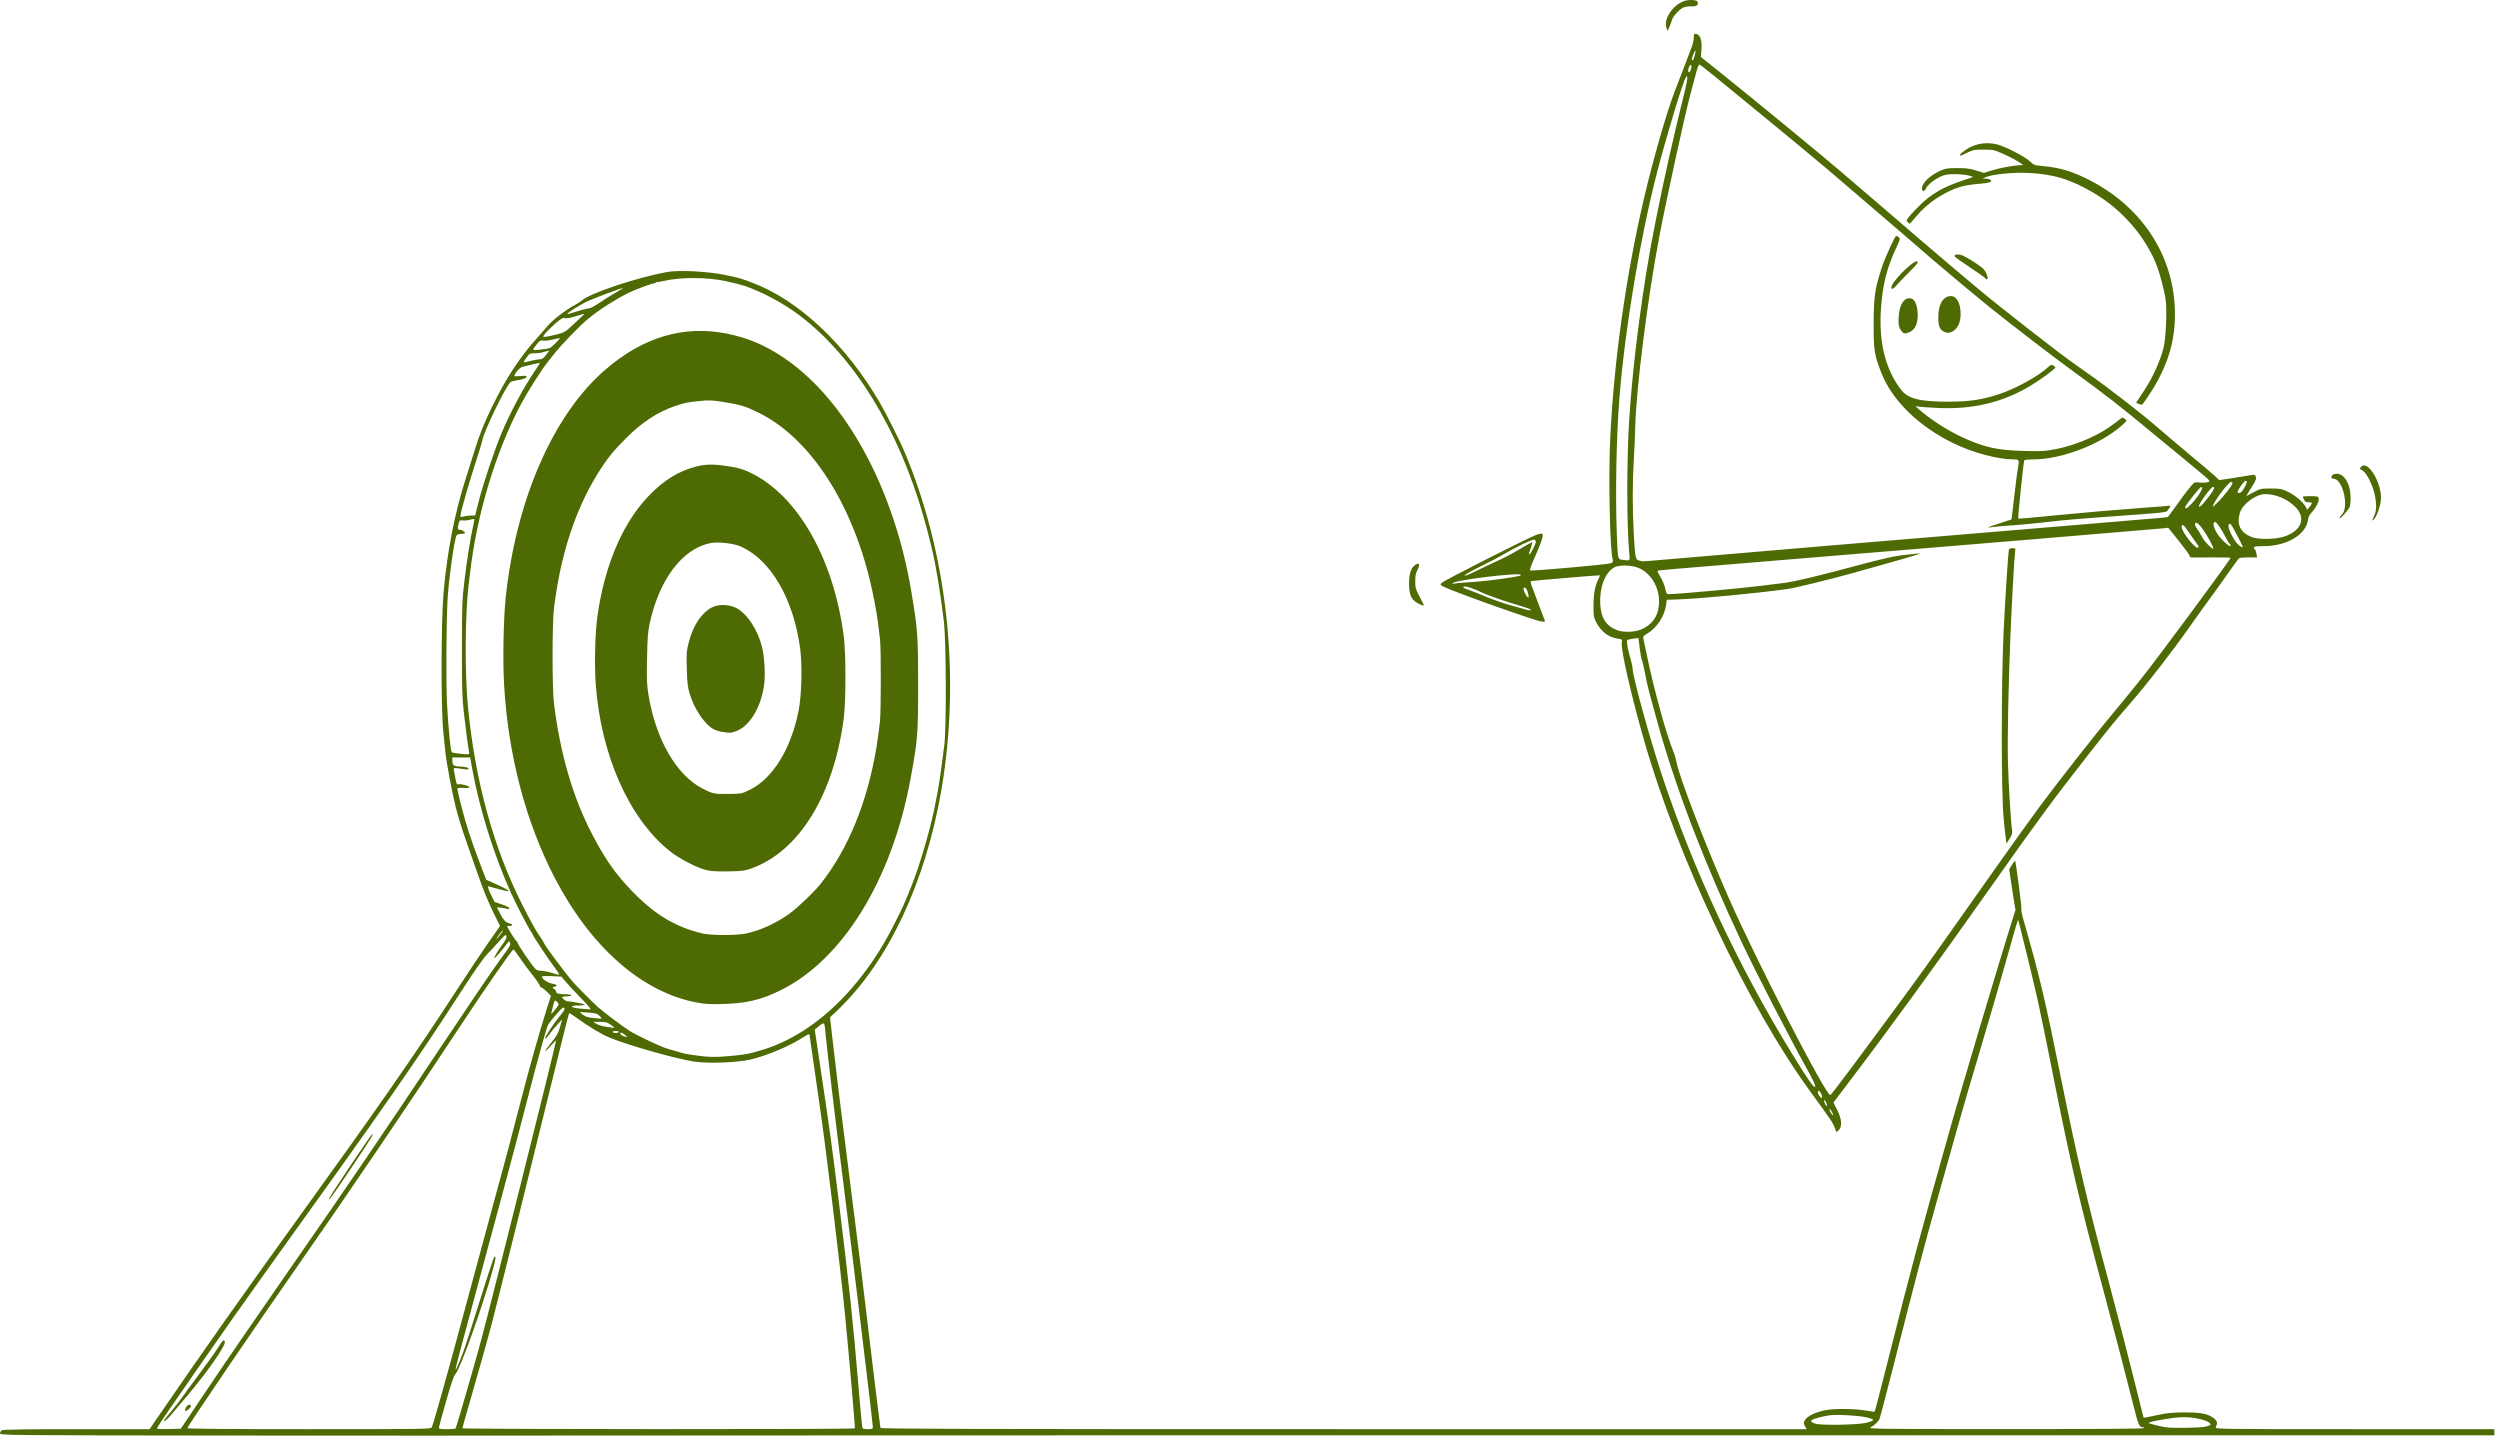 <svg width="303" height="174" viewBox="0 0 303 174" fill="none" xmlns="http://www.w3.org/2000/svg">
<path d="M28.116 173.989C0.271 173.959 0 173.954 0 173.713C0 173.58 0.108 173.412 0.241 173.343C0.399 173.26 3.454 173.215 9.303 173.215H18.128L19.212 171.638C24.574 163.814 29.541 156.777 36.429 147.237C45.905 134.115 50.246 127.867 55.425 119.895C56.726 117.889 58.426 115.341 59.199 114.238L60.604 112.232L59.983 110.981C59.135 109.256 58.598 107.94 57.765 105.541C57.376 104.417 56.74 102.614 56.361 101.53C55.977 100.441 55.469 98.775 55.228 97.814C54.819 96.183 54.094 92.355 53.991 91.251C53.966 90.98 53.848 89.841 53.73 88.718C53.439 85.949 53.454 75.365 53.754 71.886C54.198 66.825 55.114 62.119 56.479 57.911C56.775 56.995 57.223 55.575 57.47 54.758C58.081 52.752 58.628 51.372 59.633 49.313C61.338 45.819 62.969 43.331 65.117 40.936C65.59 40.404 66.201 39.719 66.467 39.403C67.054 38.723 68.67 37.487 69.542 37.043C69.892 36.866 70.35 36.57 70.562 36.388C71.558 35.52 77.185 33.638 80.782 32.978C82.29 32.702 85.769 32.879 88.016 33.352C89.656 33.697 89.681 33.707 91.1 34.234C96.787 36.339 102.601 41.818 106.715 48.943C107.381 50.096 109.041 53.393 109.519 54.511C114.792 66.869 116.462 81.825 114.112 95.646C112.195 106.935 107.607 116.662 101.453 122.496L100.6 123.299L100.852 125.527C101.349 129.907 102.36 138.117 103.079 143.65C103.833 149.465 104.784 157.181 105.971 167.154C106.351 170.318 106.686 172.974 106.715 173.063C106.76 173.186 118.103 173.215 162.874 173.215H218.974L218.767 172.846C218.575 172.511 218.575 172.447 218.743 172.136C219.014 171.648 219.994 171.165 221.211 170.919C222.365 170.687 224.892 170.722 226.371 170.998C226.799 171.077 227.179 171.111 227.213 171.077C227.248 171.042 227.962 168.293 228.8 164.972C231.766 153.2 232.619 150.026 236.62 135.855C237.763 131.814 242.291 116.613 243.558 112.582L244.277 110.286L244.051 108.936C243.927 108.192 243.76 107.078 243.676 106.462L243.523 105.339L243.858 104.806C244.041 104.521 244.208 104.304 244.228 104.324C244.322 104.422 245.046 109.946 244.992 110.153C244.957 110.281 245.031 110.724 245.149 111.148C247.189 118.244 247.855 121.043 249.796 130.696C251.792 140.575 252.979 145.661 255.625 155.525C256.438 158.551 257.705 163.454 258.444 166.41C259.178 169.372 259.794 171.811 259.804 171.831C259.814 171.85 260.509 171.717 261.346 171.535C262.603 171.259 263.199 171.195 264.722 171.185C266.796 171.175 267.678 171.353 268.368 171.939C268.752 172.264 268.787 172.442 268.555 172.998C268.466 173.205 269.314 173.215 285.388 173.215H302.314V173.959H192.045C131.402 173.959 76.032 173.974 69.005 173.989C61.978 174.004 43.579 174.004 28.116 173.989ZM24.362 169.505C27.515 164.814 30.728 160.128 35.35 153.481C41.83 144.172 46.767 136.914 53.148 127.315C56.568 122.181 59.943 117.199 60.658 116.248C61.767 114.77 61.934 114.489 61.821 114.277C61.693 114.041 61.688 114.041 61.515 114.277C61.013 114.982 59.958 116.194 59.904 116.14C59.83 116.066 60.446 115.056 61.062 114.233C61.417 113.76 61.495 113.341 61.234 113.341C61.185 113.341 60.865 113.661 60.525 114.055C60.185 114.445 59.554 115.125 59.125 115.568C58.603 116.105 57.632 117.48 56.203 119.688C50.409 128.675 46.93 133.672 32.33 153.983C28.047 159.941 19.217 172.619 19.055 173.038C18.991 173.205 19.173 173.225 20.444 173.196L21.913 173.161L24.362 169.51V169.505ZM19.873 172.171C19.873 172.131 20.282 171.609 20.779 171.018C21.282 170.421 21.868 169.667 22.09 169.342C22.312 169.012 23.283 167.692 24.243 166.405C25.209 165.119 26.214 163.695 26.485 163.247C26.978 162.419 27.19 162.256 27.254 162.665C27.328 163.143 25.047 166.396 22.696 169.16C22.046 169.929 21.213 170.914 20.848 171.353C20.252 172.062 19.873 172.383 19.873 172.171ZM22.529 170.618C22.716 170.259 23.002 170.136 23.135 170.352C23.223 170.495 22.745 170.988 22.524 170.988C22.361 170.988 22.361 170.944 22.534 170.618H22.529ZM39.908 145.217C40.041 144.867 44.959 137.525 45.092 137.476C45.343 137.382 45.033 137.885 42.579 141.551C40.312 144.936 39.691 145.789 39.908 145.217ZM52.33 172.984C52.523 172.624 54.247 166.489 56.233 159.083C57.228 155.392 58.583 150.366 59.254 147.917C61.092 141.206 62.097 137.432 63.2 133.13C64.225 129.158 65.398 125.019 66.28 122.245L66.773 120.698L66.32 120.235C66.073 119.978 65.768 119.737 65.649 119.702C65.526 119.663 65.423 119.555 65.423 119.456C65.423 119.362 65.038 118.801 64.561 118.204C64.087 117.613 63.383 116.662 63.008 116.095C62.629 115.534 62.279 115.07 62.235 115.07C62.077 115.07 58.81 119.776 55.937 124.137C50.177 132.893 41.958 145.02 36.602 152.677C30.97 160.729 22.716 172.865 22.716 173.092C22.716 173.176 27.821 173.215 37.459 173.215C51.754 173.215 52.212 173.205 52.33 172.984ZM55.228 173.117C55.326 172.959 57.455 165.587 58.327 162.39C59.411 158.398 67.399 126.463 67.399 126.103C67.399 126.064 67.118 126.35 66.768 126.739C65.847 127.779 65.886 127.498 66.822 126.359C67.487 125.541 67.665 125.226 67.877 124.462L68.128 123.541L67.512 124.226C67.172 124.6 66.719 125.152 66.507 125.453C66.295 125.758 66.098 125.936 66.073 125.857C66.014 125.684 67.147 123.975 67.96 123.009C68.483 122.398 68.576 122.058 68.207 122.146C68.044 122.181 66.615 123.837 66.423 124.211C66.216 124.6 65.053 128.818 63.821 133.628C63.132 136.313 61.875 141.073 61.027 144.202C60.18 147.336 58.82 152.372 58.007 155.402C57.194 158.428 56.223 162.04 55.849 163.424C55.474 164.809 55.188 165.967 55.218 165.996C55.277 166.056 55.656 165.169 56.184 163.75C56.391 163.207 57.278 160.453 58.16 157.63C59.042 154.806 59.815 152.441 59.879 152.377C60.145 152.101 60.111 152.5 59.746 153.811C58.475 158.433 55.73 166.08 55.183 166.548C55.021 166.686 54.661 167.746 54.075 169.791C53.597 171.466 53.203 172.92 53.203 173.023C53.203 173.181 53.385 173.215 54.183 173.215C54.725 173.215 55.193 173.171 55.228 173.117ZM103.606 173.117C103.66 173.018 102.902 164.272 102.399 159.167C101.793 153.081 100.147 139.486 99.364 134.115C99.093 132.243 98.703 129.543 98.501 128.114C98.299 126.685 98.122 125.453 98.107 125.379C98.087 125.3 97.747 125.453 97.333 125.724C95.732 126.778 92.854 127.99 90.913 128.424C89.277 128.794 85.813 128.917 84.187 128.67C81.851 128.311 76.337 126.754 73.878 125.758C72.898 125.364 71.321 124.408 69.729 123.25C69.35 122.974 69.005 122.772 68.975 122.807C68.936 122.841 68.315 125.305 67.586 128.276C64.728 139.954 60.323 157.694 59.672 160.157C59.032 162.592 57.701 167.322 56.548 171.279C56.267 172.225 56.046 173.048 56.046 173.107C56.046 173.235 103.532 173.25 103.606 173.117ZM105.789 172.994C105.789 172.476 103.246 151.47 102.089 142.403C101.325 136.451 100.186 126.832 100.049 125.206C99.93 123.797 99.93 123.797 99.088 124.507L98.748 124.792L99.551 130.168C100.566 136.929 100.837 138.925 101.596 145.064C102.951 156.033 103.36 159.867 104.064 168.199C104.271 170.648 104.469 172.782 104.503 172.934C104.552 173.176 104.641 173.21 105.178 173.21C105.681 173.21 105.789 173.171 105.789 172.994ZM259.848 173.087C259.848 173.018 259.75 172.964 259.631 172.964C259.286 172.964 259.119 172.57 258.602 170.456C257.951 167.82 256.138 160.857 254.832 156.013C251.925 145.222 250.954 141.029 248.618 129.227C247.998 126.098 247.244 122.452 246.948 121.126C246.49 119.072 244.745 111.912 244.617 111.537C244.568 111.39 244.415 111.907 242.952 117.106C242.341 119.284 241.01 123.846 239.995 127.251C238.98 130.651 237.669 135.135 237.093 137.21C236.511 139.284 235.427 143.152 234.678 145.808C233.19 151.105 232.2 154.875 229.603 165.09C228.652 168.82 227.839 171.934 227.79 172.013C227.563 172.383 227.154 172.762 226.765 172.969C226.341 173.196 226.681 173.201 243.09 173.205C254.182 173.205 259.848 173.171 259.848 173.087ZM267.254 172.92C267.629 172.841 267.924 172.723 267.919 172.654C267.87 172.161 265.825 171.673 264.229 171.772C262.913 171.855 260.282 172.338 260.425 172.466C260.533 172.57 262.016 172.929 262.627 173.003C263.47 173.107 266.624 173.053 267.254 172.92ZM226.252 172.432C227.287 172.126 227.277 172.038 226.183 171.772C225.794 171.678 224.69 171.565 223.734 171.52C222.325 171.456 221.818 171.486 221.024 171.663C219.378 172.028 219.122 172.264 220.049 172.555C220.763 172.782 225.375 172.688 226.252 172.432ZM89.188 127.917C90.519 127.784 90.859 127.71 92.46 127.227C96.22 126.088 99.98 123.501 103.128 119.89C105.203 117.51 106.839 115.061 108.371 112.03C109.366 110.069 109.578 109.606 110.431 107.487C111.515 104.792 112.87 100.125 113.382 97.312C113.491 96.696 113.634 95.947 113.698 95.641C113.836 94.961 114.235 92.118 114.457 90.26C114.718 88.058 114.673 77.523 114.393 75.291C114.033 72.393 113.767 70.649 113.318 68.239C113.087 67.002 112.476 64.504 111.948 62.671C108.864 51.904 103.493 43.193 96.846 38.181C94.978 36.772 92.431 35.407 90.302 34.668C89.893 34.53 88.838 34.259 87.956 34.072C85.621 33.574 82.413 33.574 80.334 34.072C79.939 34.165 79.624 34.215 79.624 34.18C79.624 34.151 79.54 34.195 79.437 34.274C79.333 34.358 79.249 34.397 79.249 34.358C79.249 34.254 77.002 35.087 76.165 35.501C74.549 36.304 72.716 37.477 71.385 38.556C70.266 39.462 68 41.808 67.029 43.06C66.793 43.365 66.507 43.725 66.394 43.863C65.718 44.676 64.023 47.347 63.171 48.933C60.116 54.639 57.795 62.306 56.977 69.412C56.952 69.58 56.878 70.22 56.804 70.836C56.361 74.482 56.322 81.593 56.716 85.678C57.593 94.656 59.805 102.732 63.284 109.621C64.314 111.666 64.999 112.893 65.507 113.607C65.733 113.932 65.921 114.228 65.921 114.272C65.921 114.479 68.532 117.983 69.498 119.077C69.991 119.633 71.666 121.314 72.474 122.063C73.036 122.58 75.524 124.452 76.288 124.93C77.288 125.556 80.329 126.98 80.979 127.128C81.082 127.153 81.555 127.291 82.028 127.434C82.96 127.715 83.073 127.734 84.374 127.921C85.99 128.153 86.887 128.153 89.188 127.921V127.917ZM84.497 121.516C77.825 120.279 71.597 114.814 67.207 106.344C63.698 99.569 61.574 91.453 61.092 82.923C60.924 80.055 61.023 74.956 61.289 72.442C62.545 60.592 67.034 50.288 73.326 44.838C77.904 40.877 82.797 39.398 88.006 40.419C90.652 40.936 92.746 41.828 95.111 43.439C102.562 48.519 108.386 59.271 110.465 71.763C111.229 76.335 111.283 77.129 111.278 83.145C111.278 89.078 111.214 89.748 110.342 94.464C108.08 106.708 102.089 116.391 94.495 120.077C92.189 121.195 90.455 121.604 87.661 121.683C86.123 121.732 85.478 121.698 84.497 121.516ZM90.395 113.149C92.105 112.794 94.032 111.917 95.658 110.754C96.668 110.035 98.698 108.088 99.482 107.093C102.808 102.88 105.109 97.252 106.218 90.63C106.316 90.019 106.435 89.24 106.474 88.895C106.513 88.555 106.592 87.89 106.651 87.412C106.784 86.318 106.789 78.651 106.661 77.577C106.607 77.133 106.528 76.439 106.484 76.03C106.366 74.931 106.075 73.251 105.715 71.575C103.517 61.331 98.339 53.196 92.002 50.047C90.415 49.258 89.765 49.056 87.808 48.741C86.291 48.495 85.971 48.48 84.813 48.603C83.231 48.766 83.014 48.81 81.876 49.194C79.718 49.919 77.845 51.141 75.849 53.136C74.445 54.541 73.77 55.349 72.908 56.669C69.867 61.311 67.99 66.865 67.138 73.743C66.916 75.517 66.916 83.48 67.138 85.249C67.901 91.394 69.454 96.691 71.784 101.145C73.395 104.22 74.613 105.945 76.653 108.054C79.358 110.848 81.876 112.355 85.123 113.134C86.143 113.38 89.247 113.385 90.405 113.149H90.395ZM85.675 105.472C84.507 105.201 82.314 104.072 81.147 103.131C76.229 99.179 72.834 91.522 72.203 82.938C72.031 80.593 72.124 76.739 72.4 74.734C73.253 68.604 75.426 63.465 78.56 60.168C80.393 58.236 82.236 57.088 84.364 56.546C85.586 56.236 86.567 56.231 88.424 56.536C89.612 56.729 90.09 56.876 91.026 57.33C96.722 60.109 101.039 67.712 102.266 77.138C102.532 79.164 102.532 85.042 102.266 87.048C101.049 96.356 96.856 103.175 91.085 105.245C90.277 105.536 89.957 105.58 88.321 105.61C87.015 105.639 86.232 105.595 85.675 105.467V105.472ZM90.903 95.71C93.692 94.316 95.87 90.768 96.787 86.151C97.161 84.269 97.25 80.671 96.979 78.607C96.19 72.644 93.451 67.899 89.853 66.268C88.937 65.849 87.03 65.633 86.069 65.83C82.694 66.525 79.905 70.22 78.747 75.537C78.525 76.557 78.471 77.306 78.422 79.809C78.367 82.495 78.392 83.017 78.624 84.377C79.52 89.669 81.989 93.927 85.113 95.558C86.34 96.198 86.616 96.257 88.326 96.228C89.922 96.198 89.932 96.193 90.903 95.71ZM87.577 88.713C87.237 88.664 86.769 88.521 86.532 88.403C85.404 87.816 84.123 85.919 83.566 84.007C83.349 83.273 83.28 82.657 83.241 81.041C83.186 79.154 83.206 78.907 83.497 77.784C84.009 75.788 85.034 74.266 86.306 73.605C87.089 73.196 88.429 73.246 89.277 73.709C90.578 74.418 91.81 76.291 92.347 78.38C92.667 79.627 92.785 81.908 92.593 83.145C92.174 85.875 90.795 88.082 89.159 88.639C88.548 88.851 88.518 88.851 87.577 88.713ZM75.854 125.502C75.381 125.137 75.179 125.064 75.179 125.256C75.179 125.354 75.332 125.492 75.514 125.561C76.012 125.743 76.135 125.724 75.854 125.502ZM74.992 125.083C75.036 125.009 74.889 124.96 74.623 124.96C74.356 124.96 74.209 125.009 74.253 125.083C74.292 125.152 74.46 125.206 74.623 125.206C74.785 125.206 74.953 125.152 74.992 125.083ZM74.435 124.531C74.435 124.502 74.228 124.334 73.977 124.162C73.597 123.906 73.371 123.846 72.711 123.851H71.907L72.277 124.088C72.484 124.221 73.011 124.379 73.45 124.443C73.893 124.507 74.292 124.566 74.347 124.576C74.396 124.586 74.435 124.561 74.435 124.531ZM72.676 123.137C72.38 122.841 72.208 122.792 71.321 122.723C70.759 122.679 70.286 122.654 70.272 122.669C70.257 122.679 70.424 122.826 70.641 122.989C70.917 123.196 71.277 123.314 71.784 123.364C73.129 123.501 73.051 123.521 72.676 123.137ZM67.576 121.486C67.271 121.146 67.212 121.181 67.054 121.836C66.975 122.161 66.876 122.565 66.827 122.733C66.768 122.959 66.891 122.861 67.266 122.383C67.773 121.752 67.783 121.718 67.576 121.486ZM70.474 121.033C69.759 120.304 68.912 119.402 68.601 119.032L68.029 118.362L66.852 118.308C66.186 118.278 65.674 118.308 65.674 118.367C65.674 118.633 66.384 119.126 66.876 119.205C67.502 119.308 67.655 119.481 67.216 119.589C66.896 119.668 66.896 119.673 67.147 119.85C67.285 119.949 67.399 120.101 67.399 120.19C67.399 120.402 67.793 120.506 68.606 120.506C68.961 120.506 69.251 120.565 69.251 120.629C69.251 120.698 69 120.757 68.695 120.757C68.394 120.757 68.143 120.801 68.143 120.86C68.143 121.018 68.547 121.338 68.759 121.353C69.375 121.383 70.858 121.673 70.858 121.762C70.858 121.821 70.483 121.87 70.03 121.87C68.902 121.87 69.173 122.151 70.4 122.25C70.887 122.289 71.4 122.334 71.533 122.344C71.7 122.358 71.361 121.939 70.474 121.033ZM67.271 117.332C66.596 116.45 64.561 113.395 64.561 113.262C64.561 113.223 64.457 113.035 64.329 112.858C63.949 112.316 62.525 109.537 61.84 108.014C59.835 103.53 58.115 98.011 57.263 93.335L56.982 91.803H54.809L54.824 92.143C54.839 92.744 54.957 92.852 55.617 92.892C56.435 92.931 56.79 93.02 56.79 93.173C56.79 93.246 56.617 93.276 56.386 93.242C55.026 93.035 54.957 93.035 55.001 93.256C55.026 93.379 55.109 93.843 55.188 94.296C55.312 95.015 55.361 95.109 55.568 95.055C55.868 94.976 56.913 95.262 56.913 95.419C56.913 95.489 56.593 95.518 56.169 95.498C55.602 95.464 55.43 95.498 55.43 95.621C55.43 95.72 55.651 96.666 55.918 97.726C56.465 99.889 57.145 101.968 58.209 104.752L58.928 106.63L60.264 107.226C61.417 107.743 61.855 108.019 61.51 108.009C61.372 108.009 59.598 107.551 59.347 107.453C59.037 107.329 59.081 107.571 59.539 108.507L59.938 109.31L60.83 109.616C61.367 109.798 61.727 109.99 61.727 110.094C61.727 110.212 61.658 110.237 61.51 110.168C61.392 110.118 61.052 110.049 60.761 110.02L60.229 109.966L60.559 110.626C60.978 111.473 61.294 111.813 61.742 111.912C62.175 112.01 62.21 112.217 61.786 112.217C61.619 112.217 61.481 112.247 61.481 112.282C61.481 112.434 62.516 114.075 62.609 114.075C62.668 114.075 62.713 114.149 62.713 114.243C62.713 114.42 64.393 116.894 64.846 117.381C65.029 117.584 65.245 117.662 65.605 117.662C65.881 117.662 66.443 117.776 66.847 117.904C67.256 118.037 67.66 118.145 67.749 118.15C67.832 118.15 67.621 117.786 67.275 117.332H67.271ZM60.604 113.321C60.825 113.045 60.983 112.794 60.953 112.769C60.924 112.74 60.722 112.966 60.5 113.272C60.002 113.962 60.067 113.996 60.604 113.321ZM56.849 91.157C56.765 90.778 56.479 88.57 56.203 86.24C56.021 84.653 55.982 83.337 55.987 78.631C55.987 73.467 56.011 72.713 56.272 70.526C56.568 68.037 57.026 65.12 57.347 63.736C57.445 63.297 57.509 62.922 57.489 62.903C57.465 62.878 57.233 62.922 56.972 62.992C56.711 63.065 56.317 63.105 56.095 63.08C55.715 63.031 55.681 63.06 55.568 63.524C55.425 64.076 55.469 64.213 55.775 64.218C56.036 64.218 56.435 64.519 56.331 64.632C56.287 64.677 56.065 64.711 55.844 64.711C55.583 64.711 55.395 64.79 55.321 64.928C55.055 65.426 54.38 70.269 54.247 72.639C54.09 75.478 54.05 82.652 54.178 85.249C54.316 87.989 54.607 91.024 54.75 91.167C54.829 91.246 55.829 91.389 56.509 91.418C56.869 91.433 56.908 91.404 56.849 91.157ZM57.09 62.484H57.588L57.997 60.843C58.514 58.778 59.934 54.526 60.761 52.56C61.91 49.83 63.511 46.859 64.96 44.755C65.231 44.361 65.433 44.016 65.408 43.996C65.383 43.971 64.974 44.055 64.501 44.173C64.023 44.291 63.486 44.429 63.299 44.469C63.003 44.538 62.338 45.292 62.338 45.563C62.338 45.612 62.673 45.622 63.082 45.578C63.605 45.523 63.821 45.543 63.821 45.642C63.821 45.829 63.407 45.982 62.639 46.095C62.304 46.144 61.964 46.238 61.88 46.307C61.323 46.75 58.588 52.407 58.455 53.393C58.435 53.526 58.194 54.334 57.918 55.186C56.814 58.591 55.799 62.124 55.799 62.568C55.799 62.676 55.908 62.681 56.198 62.597C56.415 62.538 56.819 62.484 57.09 62.484ZM64.314 43.74C64.689 43.641 65.166 43.557 65.374 43.557C65.669 43.557 65.842 43.444 66.147 43.069C66.359 42.798 66.536 42.552 66.536 42.518C66.536 42.483 66.305 42.532 66.029 42.631C65.748 42.73 65.221 42.813 64.861 42.813C64.265 42.813 64.176 42.848 63.905 43.217C63.309 44.025 63.304 44.016 64.314 43.74ZM66.615 42.187C66.876 42.089 67.916 41.059 67.837 40.98C67.818 40.961 67.443 41.034 67.014 41.148C66.581 41.261 66.053 41.32 65.842 41.286C65.507 41.231 65.403 41.286 65.093 41.68C64.437 42.503 64.427 42.478 65.442 42.38C65.94 42.33 66.472 42.242 66.615 42.187ZM67.374 40.561C68.414 40.305 68.483 40.261 69.439 39.369C69.981 38.856 70.538 38.339 70.671 38.211C70.912 37.984 70.907 37.984 70.301 38.172C69.04 38.556 68.719 38.625 68.433 38.551C68.202 38.492 67.965 38.635 67.261 39.256C66.778 39.679 66.241 40.212 66.073 40.433C65.768 40.832 65.768 40.832 66.034 40.832C66.177 40.832 66.783 40.714 67.374 40.561ZM70.547 37.56C70.887 37.457 71.277 37.373 71.415 37.368C71.548 37.368 72.105 37.068 72.647 36.703C73.189 36.334 74.08 35.777 74.623 35.466C75.165 35.156 75.569 34.9 75.514 34.9C75.342 34.9 72.341 36.013 71.311 36.462C70.469 36.836 68.759 37.901 68.759 38.053C68.759 38.098 69.099 37.999 70.547 37.56ZM222.493 137.013C222.158 136.072 222.172 136.091 219.428 132.322C211.805 121.856 203.334 103.964 199.254 89.704C197.712 84.323 196.451 78.804 196.559 77.932C196.618 77.483 196.618 77.483 196.076 77.409C194.977 77.257 194.056 76.562 193.465 75.428C193.159 74.852 193.13 74.67 193.13 73.433C193.13 72.009 193.307 71.038 193.706 70.235C193.839 69.974 193.928 69.747 193.908 69.727C193.864 69.693 185.881 70.363 185.61 70.422C185.462 70.457 185.492 70.639 185.787 71.393C185.98 71.9 186.359 72.906 186.625 73.62C186.896 74.335 187.157 75.025 187.207 75.153C187.295 75.369 187.261 75.384 186.758 75.31C185.906 75.187 176.189 71.728 175.001 71.122C174.533 70.885 174.528 70.876 174.755 70.629C174.991 70.368 185.038 65.268 186.167 64.839C186.596 64.677 186.867 64.632 186.941 64.711C187.103 64.874 186.807 65.766 185.98 67.618C185.507 68.678 185.364 69.111 185.477 69.141C185.802 69.22 194.864 68.412 195.204 68.274C195.48 68.165 195.539 68.082 195.475 67.88C195.11 66.697 194.928 57.896 195.165 53.018C195.618 43.671 197.076 33.333 199.259 24.01C200.368 19.27 202.043 13.455 202.999 11.016C203.226 10.439 203.699 9.212 204.044 8.296C204.389 7.379 204.813 6.276 204.98 5.852C205.148 5.423 205.286 4.847 205.286 4.576C205.286 4.122 205.315 4.078 205.562 4.112C206.059 4.181 206.301 4.871 206.217 5.96L206.148 6.906L208.523 8.808C212.041 11.617 221.443 19.343 222.818 20.546C223.256 20.935 224.207 21.743 224.927 22.349C225.646 22.955 226.982 24.094 227.888 24.882C230.643 27.262 234.624 30.682 236.014 31.854C239.675 34.954 240.444 35.59 242.38 37.137C245.026 39.241 246.795 40.62 249.604 42.769C250.313 43.311 251.816 44.4 252.935 45.178C255.556 47.007 259.562 50.111 261.76 52.028C262.711 52.851 264.52 54.383 265.771 55.423C267.028 56.467 268.264 57.517 268.516 57.758L268.969 58.192L270.368 57.98C271.132 57.862 272.064 57.714 272.428 57.65C273.32 57.497 273.295 57.492 273.414 57.813C273.493 58.029 273.379 58.295 272.847 59.123C272.482 59.69 272.226 60.138 272.28 60.114C272.335 60.089 272.739 59.877 273.177 59.636C273.941 59.227 274.039 59.207 275.217 59.207C276.346 59.207 276.523 59.237 277.277 59.596C278.174 60.025 279.135 60.833 279.44 61.42L279.632 61.794L279.923 61.425C280.307 60.947 280.293 60.877 279.805 60.877C279.479 60.877 279.361 60.809 279.248 60.562C279.169 60.385 279.105 60.222 279.105 60.188C279.105 60.158 279.519 60.133 280.022 60.133C280.839 60.133 280.948 60.163 281.022 60.385C281.12 60.695 280.716 61.518 280.169 62.114C279.943 62.356 279.755 62.706 279.741 62.917C279.568 64.76 277.208 66.194 274.325 66.194C273.419 66.194 273.177 66.234 273.177 66.372C273.177 66.465 273.226 66.564 273.286 66.588C273.345 66.608 273.428 66.835 273.478 67.091L273.562 67.554H272.537C271.975 67.554 271.453 67.599 271.384 67.648C271.31 67.697 270.649 68.604 269.91 69.658C269.176 70.713 268.255 71.994 267.87 72.502C267.486 73.014 266.353 74.601 265.342 76.03C263.263 78.986 260.154 82.992 258.242 85.18C256.335 87.373 255.448 88.457 252.925 91.689C248.643 97.174 247.061 99.332 241.459 107.265C234.432 117.229 229.091 124.571 223.833 131.489L222.212 133.628L222.665 134.519C223.227 135.623 223.296 136.535 222.852 136.978C222.586 137.244 222.576 137.244 222.493 137.013ZM222 134.717C221.887 134.485 221.763 134.372 221.739 134.455C221.689 134.593 222.089 135.249 222.177 135.165C222.197 135.145 222.118 134.943 222 134.717ZM221.285 133.534C221.152 133.288 221.093 133.253 221.093 133.406C221.078 133.667 221.374 134.17 221.433 134.002C221.453 133.938 221.389 133.726 221.285 133.534ZM220.65 132.425C220.492 132.184 220.418 132.144 220.339 132.268C220.28 132.371 220.339 132.573 220.507 132.81C220.729 133.12 220.783 133.145 220.817 132.962C220.842 132.844 220.768 132.598 220.65 132.425ZM224.079 129.833C225.252 128.261 226.962 125.95 227.888 124.699C228.81 123.447 230.204 121.565 230.978 120.506C232.584 118.342 236.502 112.838 241.809 105.289C243.612 102.727 246.46 98.751 247.258 97.691C250.033 93.986 253.906 89.058 256.212 86.299C257.237 85.077 258.715 83.263 259.498 82.278C261.588 79.661 270.344 67.816 270.344 67.609C270.344 67.569 269.299 67.549 268.023 67.559C265.209 67.579 265.402 67.594 265.402 67.387C265.402 67.298 264.815 66.49 264.096 65.593L262.79 63.962L262.213 64.031C261.617 64.105 236.546 66.189 215.407 67.924C201.23 69.092 200.979 69.111 200.895 69.19C200.866 69.225 201.028 69.57 201.265 69.964C201.501 70.358 201.758 70.979 201.832 71.344C201.965 71.984 201.989 72.009 202.364 72.009C203.463 71.994 211.312 71.279 213.741 70.964C214.49 70.871 215.629 70.728 216.274 70.644C217.595 70.476 220.211 69.851 225.533 68.422C227.928 67.781 229.593 67.402 230.406 67.313C231.086 67.239 231.894 67.15 232.195 67.111C232.5 67.071 232.717 67.071 232.678 67.111C232.609 67.185 228.854 68.269 224.68 69.422C221.625 70.269 217.481 71.279 216.58 71.398C212.436 71.96 205.69 72.59 203.192 72.654L202.019 72.689L201.92 73.364C201.728 74.704 200.792 76.118 199.649 76.788C199.2 77.055 199.107 77.163 199.166 77.375C199.205 77.518 199.407 78.469 199.619 79.489C200.378 83.253 201.994 89.137 202.778 90.999C202.95 91.404 203.132 92.019 203.192 92.359C203.458 94 206.69 102.407 209.543 108.877C212.958 116.618 221.349 132.893 221.837 132.726C221.896 132.706 222.907 131.4 224.079 129.828V129.833ZM243.134 101.875C243.095 101.677 242.967 100.485 242.843 99.228C242.538 96.016 242.543 82.524 242.843 76.404C243.075 71.812 243.4 66.845 243.484 66.598C243.513 66.51 243.711 66.441 243.918 66.441C244.277 66.441 244.297 66.465 244.233 66.845C244.144 67.367 243.834 72.965 243.671 76.833C243.42 82.992 243.287 89.595 243.361 92.359C243.435 95.079 243.715 99.652 243.863 100.608C243.918 100.968 243.863 101.175 243.568 101.643L243.203 102.234L243.129 101.875H243.134ZM218.95 129.454C216.86 125.699 212.894 118.007 211.209 114.445C206.656 104.802 203.182 95.769 200.959 87.811C199.777 83.559 199.673 83.15 199.363 81.534C199.215 80.755 199.047 80.055 198.993 79.991C198.939 79.922 198.826 79.297 198.737 78.597L198.579 77.326L197.954 77.404C197.609 77.449 197.278 77.528 197.219 77.582C197.101 77.685 197.288 78.72 197.643 79.942C197.776 80.391 197.88 80.908 197.88 81.09C197.88 81.997 199.969 89.556 201.452 94.03C205.261 105.491 210.667 117.066 217.161 127.66C219.157 130.912 219.876 131.937 220.004 131.711C220.073 131.588 219.733 130.863 218.95 129.454ZM199.22 76.153C200.555 75.424 201.156 74.256 201.068 72.585C200.969 70.836 199.841 69.23 198.377 68.757C197.471 68.461 196.106 68.476 195.608 68.786C194.504 69.471 193.854 71.201 193.947 73.201C194.031 74.911 194.677 75.897 196.032 76.389C196.919 76.715 198.392 76.601 199.22 76.153ZM185.536 73.891C185.536 73.837 184.994 73.64 184.334 73.448C182.309 72.856 180.313 72.162 179.539 71.782C178.48 71.265 177.514 70.969 177.366 71.117C177.283 71.201 177.46 71.314 177.903 71.457C178.263 71.575 179.259 71.965 180.111 72.324C180.963 72.679 182.299 73.147 183.072 73.359C183.851 73.576 184.654 73.797 184.856 73.857C185.349 73.999 185.536 74.009 185.536 73.891ZM185.137 71.694C185.048 71.418 184.901 71.206 184.797 71.206C184.551 71.206 184.62 71.575 184.96 72.132C185.28 72.654 185.374 72.418 185.137 71.694ZM177.761 70.59C179.18 70.521 182.047 70.191 183.235 69.969C183.767 69.865 184.225 69.782 184.255 69.782C184.28 69.782 184.299 69.737 184.299 69.678C184.299 69.343 176.46 70.284 176.1 70.659C176.006 70.762 176.07 70.777 176.336 70.723C176.543 70.678 177.184 70.619 177.761 70.59ZM181.486 67.983C182.181 67.677 183.393 67.037 184.186 66.564C184.974 66.091 185.65 65.702 185.689 65.702C185.753 65.702 185.541 66.485 185.349 66.968C185.3 67.086 185.31 67.185 185.374 67.185C185.502 67.185 186.152 65.904 186.152 65.647C186.152 65.554 186.068 65.445 185.96 65.406C185.758 65.327 183.629 66.352 182.151 67.234C181.668 67.525 180.431 68.17 179.392 68.673C178.357 69.18 177.509 69.663 177.509 69.752C177.509 69.846 178.036 69.644 178.869 69.225C179.618 68.85 180.796 68.293 181.486 67.983ZM202.019 67.801C207 67.362 233.53 65.125 247.505 63.972C254.94 63.356 261.405 62.814 261.883 62.765L262.746 62.671L263.302 61.912C263.608 61.493 264.175 60.715 264.564 60.178C264.953 59.646 265.436 59.025 265.633 58.813C265.973 58.438 266.032 58.419 266.653 58.483C267.018 58.517 267.446 58.498 267.609 58.434C267.895 58.325 267.885 58.305 267.18 57.689C266.776 57.344 265.594 56.354 264.539 55.492C263.485 54.629 261.888 53.314 260.982 52.565C256.867 49.155 255.064 47.751 251.146 44.912C250.264 44.272 248.234 42.749 246.638 41.522C243.952 39.453 242.942 38.664 241.04 37.147C239.759 36.122 235.758 32.781 234.294 31.519C233.516 30.844 232.737 30.169 232.569 30.026C232.397 29.878 231.096 28.755 229.677 27.533C228.258 26.311 226.701 24.976 226.213 24.567C225.73 24.158 224.976 23.507 224.538 23.128C223.079 21.852 220.167 19.388 218.186 17.762C217.107 16.875 214.944 15.096 213.372 13.8C208.139 9.488 206.128 7.862 205.98 7.828C205.892 7.808 205.729 8.192 205.572 8.818C205.429 9.38 205.113 10.568 204.872 11.45C204.221 13.839 201.96 24.187 201.102 28.711C199.688 36.151 198.284 47.263 198.19 51.781C198.17 52.737 198.092 54.516 198.018 55.743C197.85 58.601 197.845 61.513 198.008 64.568C198.175 67.673 198.21 67.84 198.683 67.944C198.885 67.988 199.072 68.027 199.112 68.037C199.146 68.047 200.452 67.939 202.014 67.801H202.019ZM240.961 63.918C240.961 63.893 241.597 63.666 242.375 63.415L243.789 62.957L243.858 62.444C243.898 62.159 244.041 60.927 244.184 59.7C244.322 58.478 244.489 57.202 244.548 56.867C244.765 55.738 244.74 55.679 244.095 55.679C242.158 55.679 239.172 54.891 236.827 53.757C232.55 51.698 229.298 48.514 227.987 45.114C227.159 42.961 227.075 42.419 227.085 39.226C227.095 35.969 227.243 34.934 228.076 32.421C228.504 31.13 229.672 28.582 229.83 28.587C229.874 28.587 230.012 28.666 230.13 28.755C230.332 28.913 230.308 29.001 229.8 30.085C228.691 32.47 228.199 34.417 227.987 37.225C227.671 41.399 228.465 44.686 230.406 47.233C231.244 48.327 232.663 48.687 236.147 48.682C238.704 48.682 240.261 48.445 242.36 47.746C244.346 47.081 247.12 45.553 248.2 44.518C248.53 44.208 248.628 44.173 248.85 44.291C248.993 44.365 249.111 44.479 249.111 44.538C249.111 44.715 247.214 46.095 245.943 46.844C242.695 48.766 239.103 49.623 235.053 49.451C234.062 49.411 232.998 49.342 232.688 49.298L232.136 49.224L232.505 49.549C233.969 50.845 236.073 52.2 237.95 53.053C240.557 54.235 242.094 54.57 245.302 54.654C247.475 54.713 247.874 54.689 249.126 54.442C251.811 53.91 254.556 52.693 256.384 51.229C256.813 50.889 257.202 50.609 257.246 50.609C257.296 50.609 257.439 50.692 257.572 50.796C257.803 50.973 257.789 50.998 257.256 51.486C254.704 53.816 249.9 55.679 246.44 55.679C245.879 55.679 245.386 55.733 245.342 55.802C245.253 55.95 244.543 62.77 244.612 62.844C244.657 62.888 246.135 62.765 249.604 62.415C252.418 62.134 256.704 61.769 259.602 61.557C261.06 61.454 262.435 61.346 262.657 61.316C263.13 61.252 263.15 61.316 262.78 61.769C262.47 62.149 263.445 62.04 253.984 62.735C252.082 62.873 250.111 63.041 249.604 63.105C248.278 63.272 244.716 63.627 243.987 63.662C243.277 63.696 241.799 63.829 241.301 63.908C241.114 63.938 240.961 63.943 240.961 63.923V63.918ZM230.475 40.133C230.116 39.674 230.056 39.339 230.13 38.3C230.239 36.866 230.771 36.062 231.549 36.156C232.037 36.215 232.348 36.841 232.417 37.92C232.505 39.31 232.042 40.157 231.062 40.384C230.8 40.448 230.682 40.399 230.475 40.133ZM235.546 40.167C235.068 39.901 234.92 39.492 234.92 38.423C234.92 36.876 235.516 35.885 236.452 35.885C237.142 35.885 237.61 36.728 237.625 37.974C237.635 38.911 237.408 39.546 236.925 39.975C236.472 40.369 236.024 40.433 235.546 40.167ZM229.233 34.816C229.233 34.21 231.722 31.677 232.313 31.677C232.614 31.677 232.387 31.997 231.421 32.953C230.855 33.51 230.194 34.205 229.948 34.491C229.475 35.047 229.233 35.156 229.233 34.816ZM197.461 66.968C197.15 63.602 197.15 55.699 197.461 50.855C197.909 43.72 199.126 34.496 200.6 27.09C201.733 21.393 202.773 16.776 204.256 10.804C204.561 9.562 204.586 8.946 204.31 9.395C203.955 9.966 201.955 16.584 200.861 20.792C198.806 28.716 196.953 39.773 196.283 48.135C195.904 52.841 195.766 59.813 195.958 64.711C196.076 67.737 196.086 67.781 196.559 67.84C197.633 67.973 197.559 68.042 197.461 66.968ZM267.831 65.509C267.175 64.322 266.5 63.425 266.229 63.371C265.929 63.312 265.968 63.666 266.313 64.13C266.476 64.347 266.732 64.77 266.88 65.066C267.156 65.613 268.097 66.594 268.259 66.495C268.304 66.465 268.112 66.022 267.831 65.509ZM266.436 66.155C266.392 66.076 266.146 65.731 265.899 65.391C265.648 65.051 265.278 64.529 265.081 64.228C264.667 63.588 264.416 63.45 264.416 63.859C264.416 64.46 266.082 66.574 266.402 66.377C266.466 66.337 266.481 66.239 266.436 66.155ZM271.822 66.268C271.822 66.165 270.595 63.814 270.452 63.647C270.235 63.386 270.093 63.44 270.093 63.785C270.093 64.223 270.792 65.559 271.236 65.973C271.566 66.283 271.822 66.411 271.822 66.268ZM270.344 66.081C270.344 66.017 270.29 65.928 270.221 65.889C270.157 65.849 269.964 65.544 269.797 65.209C269.284 64.184 268.609 63.208 268.452 63.258C267.964 63.42 268.6 64.79 269.575 65.667C270.162 66.194 270.344 66.293 270.344 66.081ZM277.055 64.963C279.002 64.204 279.479 62.725 278.193 61.439C277.228 60.474 275.848 59.887 274.537 59.887C273.399 59.887 271.758 61.114 271.462 62.188C271.073 63.597 271.536 64.549 272.886 65.086C273.754 65.44 276.015 65.371 277.055 64.963ZM265.594 61.075C266.53 60.094 267.151 59.02 266.776 59.02C266.643 59.02 264.983 61.099 264.874 61.4C264.731 61.784 265.057 61.636 265.594 61.075ZM267.762 60.119C268.378 59.286 268.486 59.015 268.21 59.025C267.959 59.025 266.515 61.011 266.515 61.351C266.515 61.617 267.013 61.124 267.762 60.119ZM269.979 59.513C270.605 58.69 270.713 58.404 270.418 58.404C270.137 58.404 268.595 60.39 268.259 61.183C268.117 61.518 268.161 61.493 268.737 60.937C269.087 60.597 269.644 59.956 269.979 59.513ZM271.724 59.547C271.955 59.286 272.315 58.586 272.315 58.409C272.315 58.335 272.246 58.276 272.162 58.276C271.99 58.276 271.206 59.37 271.206 59.611C271.206 59.833 271.507 59.794 271.724 59.547ZM204.98 8.276C205.025 8.099 205.005 7.916 204.941 7.877C204.793 7.788 204.512 8.518 204.625 8.69C204.724 8.858 204.882 8.675 204.98 8.276ZM205.399 6.734C205.586 6.005 205.503 5.911 205.241 6.561C205.015 7.133 204.99 7.305 205.148 7.305C205.207 7.305 205.32 7.049 205.399 6.734ZM171.754 73.063C171.01 72.615 170.783 72.073 170.783 70.713C170.783 69.481 171.01 68.811 171.552 68.456C172.025 68.146 172.143 68.417 171.808 69.052C171.586 69.476 171.527 69.791 171.527 70.462C171.527 71.24 171.591 71.432 172.054 72.314C172.34 72.856 172.572 73.315 172.572 73.334C172.572 73.453 172.197 73.325 171.754 73.063ZM287.501 63.085C287.501 63.051 287.61 62.794 287.748 62.514C288.048 61.888 288.063 61.05 287.792 59.848C287.551 58.773 286.836 57.34 286.398 57.064C286.225 56.955 286.058 56.852 286.033 56.832C286.004 56.812 286.053 56.714 286.142 56.61C286.979 55.595 288.822 58.754 288.551 60.754C288.448 61.523 288.019 62.671 287.733 62.927C287.605 63.046 287.501 63.115 287.501 63.085ZM283.55 62.775C283.55 62.706 283.658 62.548 283.791 62.425C284.757 61.553 283.973 58.029 282.815 58.029C282.673 58.029 282.564 57.956 282.564 57.872C282.564 57.354 283.461 57.246 283.954 57.704C284.51 58.222 284.821 58.995 284.88 60.025C284.91 60.557 284.88 61.154 284.796 61.39C284.663 61.804 283.55 63.036 283.55 62.775ZM259.217 48.953L258.892 48.815L259.853 47.361C260.878 45.809 261.76 43.892 262.194 42.256C262.519 41.044 262.667 37.56 262.46 36.196C262.302 35.195 261.804 33.273 261.45 32.327C260.149 28.829 257.296 25.493 253.851 23.438C250.998 21.738 248.855 21.083 245.716 20.955C243.903 20.881 241.434 21.132 240.651 21.477L240.281 21.64L240.651 21.649C240.858 21.664 241.104 21.714 241.207 21.778C241.592 22.024 241.094 22.197 239.759 22.29C238.99 22.344 238.069 22.497 237.566 22.65C235.585 23.271 233.56 24.631 232.254 26.222C231.855 26.705 231.495 27.104 231.456 27.104C231.352 27.104 231.086 26.823 231.086 26.71C231.086 26.474 232.688 24.779 233.57 24.079C234.747 23.148 235.93 22.541 237.778 21.916L239.172 21.442L238.616 21.275C238.31 21.186 237.561 21.108 236.95 21.108C236.004 21.108 235.738 21.152 235.151 21.423C234.363 21.797 233.58 22.443 233.422 22.857C233.284 23.226 232.934 23.231 232.934 22.872C232.934 22.187 233.826 21.319 235.156 20.694C235.758 20.418 236.004 20.378 237.196 20.373C238.3 20.373 238.734 20.418 239.502 20.664L240.453 20.96L241.242 20.703C242.114 20.413 243.809 20.082 244.662 20.028L245.218 19.994L244.627 19.6C244.297 19.383 243.494 18.964 242.833 18.673C241.685 18.156 241.597 18.136 240.394 18.136C239.231 18.136 239.098 18.166 238.369 18.54C237.482 18.998 237.251 18.959 237.852 18.451C239.015 17.471 240.567 17.121 242.05 17.505C243.085 17.771 245.43 18.979 246.046 19.57C246.514 20.014 246.598 20.043 247.549 20.122C249.673 20.299 251.333 20.812 253.536 21.98C260.351 25.596 264.125 32.224 263.544 39.546C263.317 42.38 262.312 45.105 260.469 47.864C260.055 48.485 259.676 49.017 259.626 49.047C259.577 49.071 259.395 49.032 259.217 48.958V48.953ZM240.636 33.747C240.577 33.643 239.709 33.027 238.709 32.372C237.709 31.716 236.886 31.12 236.886 31.056C236.886 30.834 237.26 30.775 237.733 30.918C237.985 30.992 238.709 31.396 239.345 31.815C240.311 32.451 240.532 32.663 240.739 33.131C240.902 33.495 240.941 33.727 240.862 33.806C240.779 33.889 240.705 33.865 240.636 33.747ZM201.974 3.354C201.61 2.309 202.694 0.663 204.088 0.136C204.65 -0.076 205.65 -0.032 205.744 0.21C205.887 0.584 205.616 0.806 205.059 0.767C204.778 0.747 204.354 0.791 204.113 0.87C203.645 1.028 202.763 1.949 202.645 2.408C202.605 2.565 202.472 2.94 202.344 3.23L202.117 3.772L201.974 3.354Z" fill="#4E6A03"/>
</svg>
